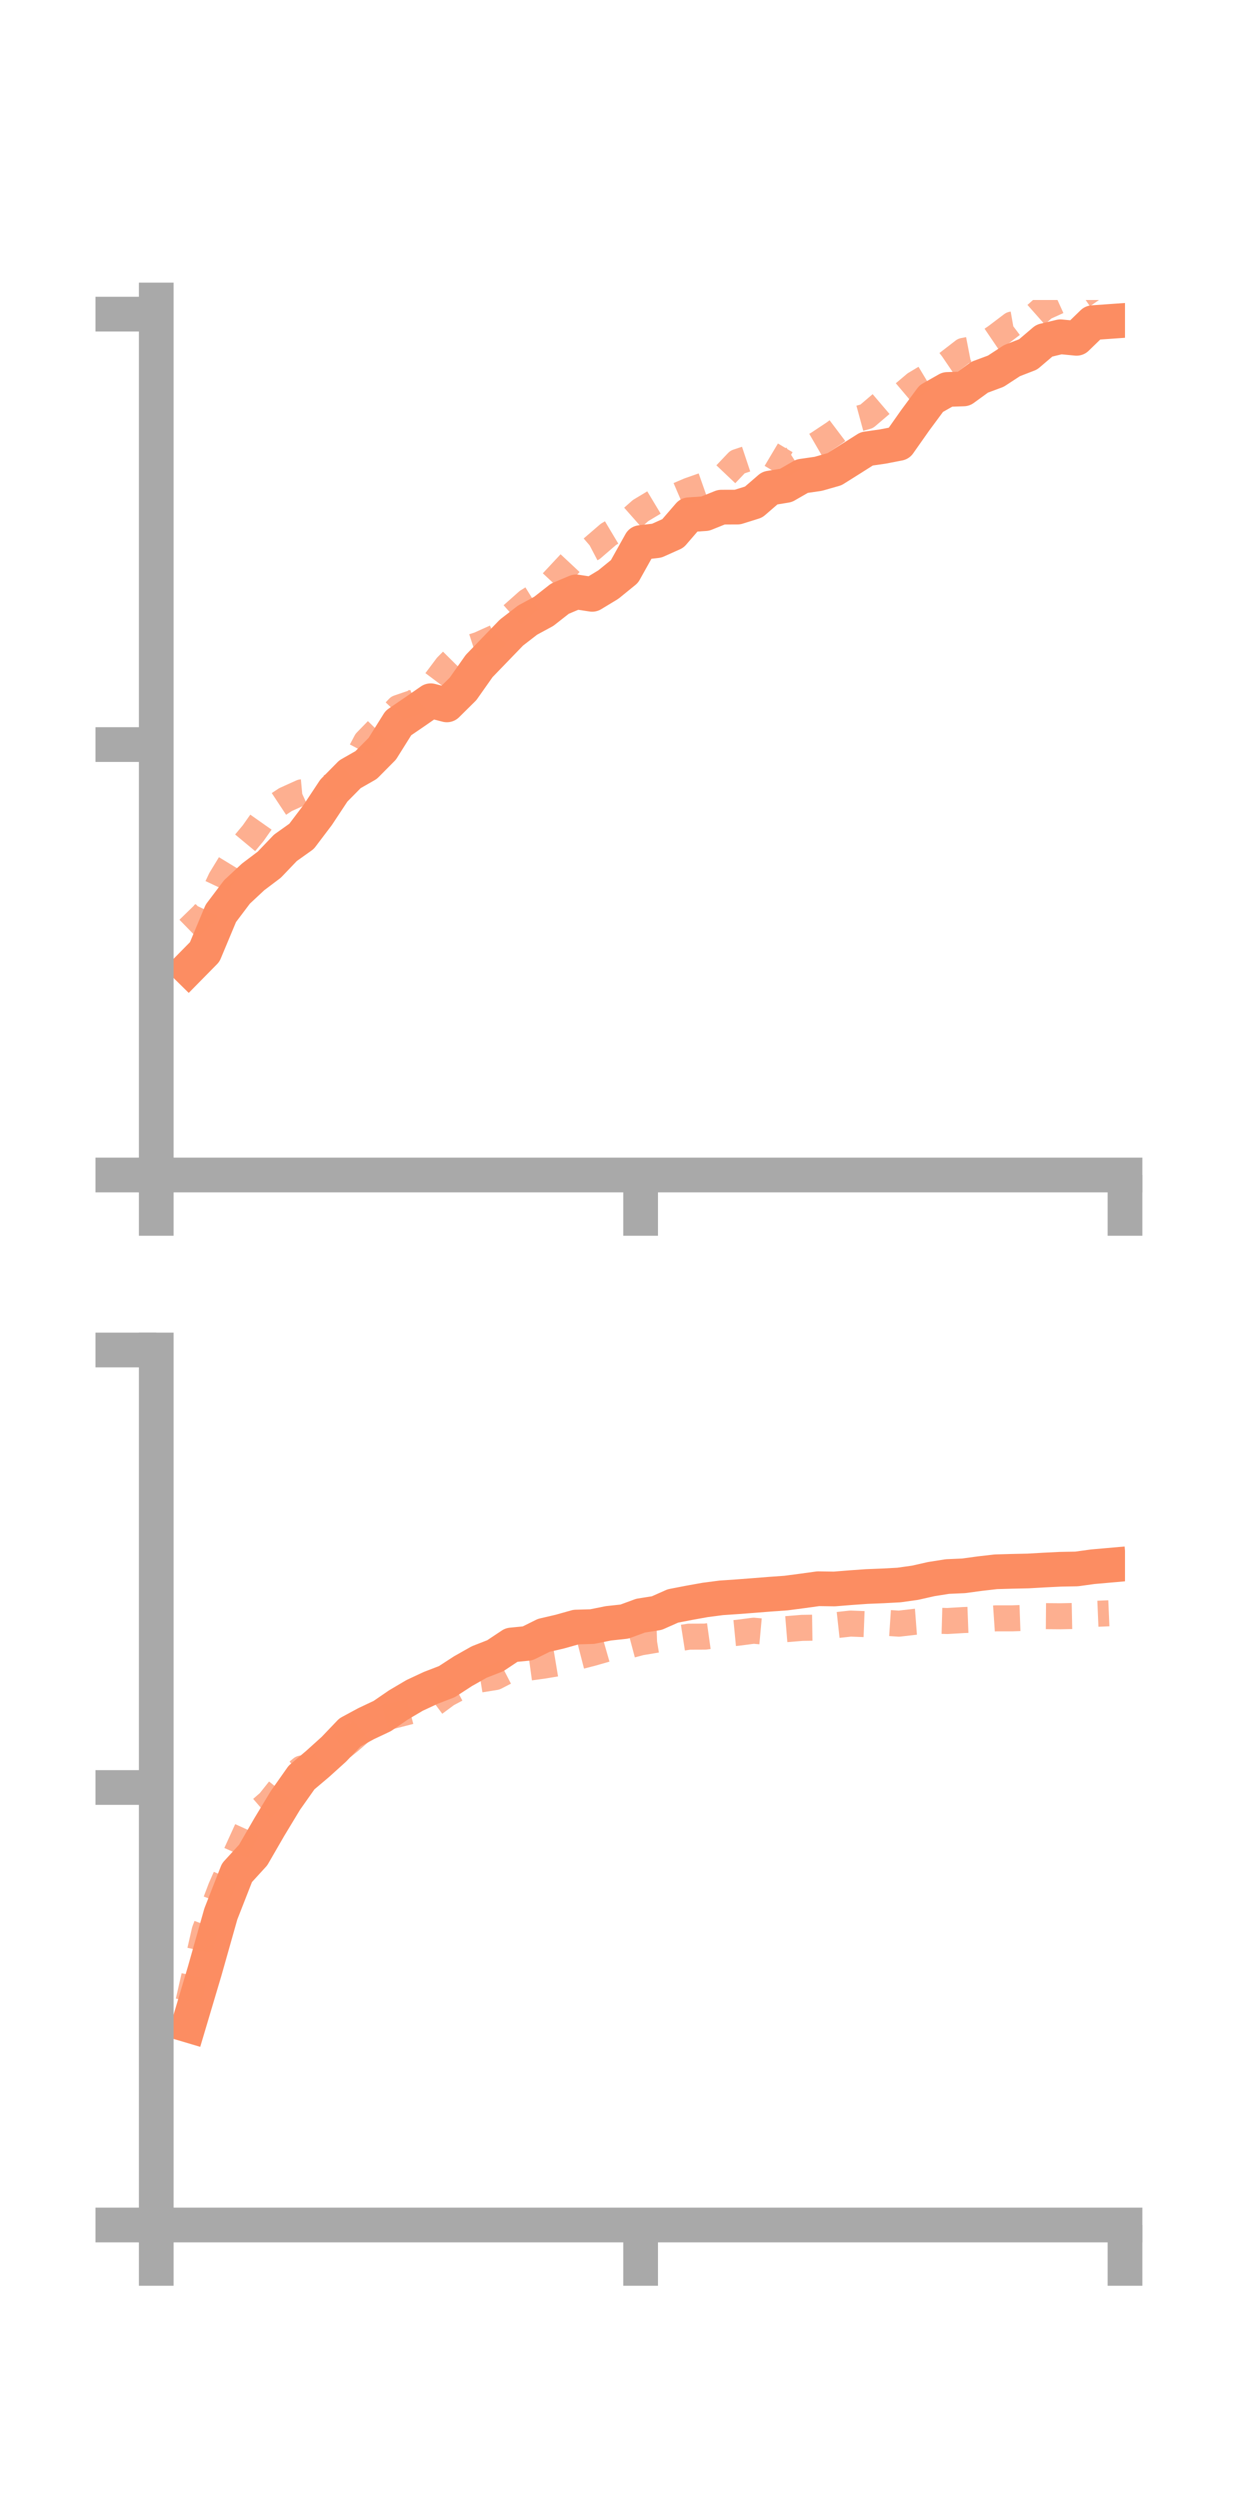 <?xml version="1.0" encoding="utf-8" standalone="no"?>
<!DOCTYPE svg PUBLIC "-//W3C//DTD SVG 1.1//EN"
  "http://www.w3.org/Graphics/SVG/1.1/DTD/svg11.dtd">
<!-- Created with matplotlib (https://matplotlib.org/) -->
<svg height="144pt" version="1.1" viewBox="0 0 72 144" width="72pt" xmlns="http://www.w3.org/2000/svg" xmlns:xlink="http://www.w3.org/1999/xlink">
 <defs>
  <style type="text/css">*{stroke-linecap:butt;stroke-linejoin:round;}</style>
 </defs>
 <g id="figure_1">
  <g id="patch_1">
   <path d="M 0 144 
L 72 144 
L 72 0 
L 0 0 
z
" style="fill:none;"/>
  </g>
  <g id="axes_1">
   <g id="patch_2">
    <path d="M 9 67.68 
L 64.8 67.68 
L 64.8 17.28 
L 9 17.28 
z
" style="fill:none;"/>
   </g>
   <g id="matplotlib.axis_1">
    <g id="xtick_1">
     <g id="line2d_1">
      <defs>
       <path d="M 0 0 
L 0 3.5 
" id="m972f37ee9d" style="stroke:#a9a9a9;stroke-width:2;"/>
      </defs>
      <g>
       <use style="fill:#a9a9a9;stroke:#a9a9a9;stroke-width:2;" x="9" xlink:href="#m972f37ee9d" y="67.68"/>
      </g>
     </g>
    </g>
    <g id="xtick_2">
     <g id="line2d_2">
      <g>
       <use style="fill:#a9a9a9;stroke:#a9a9a9;stroke-width:2;" x="36.9" xlink:href="#m972f37ee9d" y="67.68"/>
      </g>
     </g>
    </g>
    <g id="xtick_3">
     <g id="line2d_3">
      <g>
       <use style="fill:#a9a9a9;stroke:#a9a9a9;stroke-width:2;" x="64.8" xlink:href="#m972f37ee9d" y="67.68"/>
      </g>
     </g>
    </g>
   </g>
   <g id="matplotlib.axis_2">
    <g id="ytick_1">
     <g id="line2d_4">
      <defs>
       <path d="M 0 0 
L -3.5 0 
" id="mec30a8c971" style="stroke:#a9a9a9;stroke-width:2;"/>
      </defs>
      <g>
       <use style="fill:#a9a9a9;stroke:#a9a9a9;stroke-width:2;" x="9" xlink:href="#mec30a8c971" y="67.68"/>
      </g>
     </g>
    </g>
    <g id="ytick_2">
     <g id="line2d_5">
      <g>
       <use style="fill:#a9a9a9;stroke:#a9a9a9;stroke-width:2;" x="9" xlink:href="#mec30a8c971" y="42.887"/>
      </g>
     </g>
    </g>
    <g id="ytick_3">
     <g id="line2d_6">
      <g>
       <use style="fill:#a9a9a9;stroke:#a9a9a9;stroke-width:2;" x="9" xlink:href="#mec30a8c971" y="18.094"/>
      </g>
     </g>
    </g>
   </g>
   <g id="line2d_7">
    <path clip-path="url(#p0c602c39d1)" d="M 10.86 55.778 
L 11.79 54.833 
L 12.72 52.609 
L 13.65 51.376 
L 14.58 50.509 
L 15.51 49.807 
L 16.44 48.835 
L 17.37 48.173 
L 18.3 46.944 
L 19.23 45.538 
L 20.16 44.596 
L 21.09 44.065 
L 22.02 43.127 
L 22.95 41.642 
L 23.88 41.007 
L 24.81 40.363 
L 25.74 40.602 
L 26.67 39.682 
L 27.6 38.362 
L 28.53 37.399 
L 29.46 36.436 
L 30.39 35.718 
L 31.32 35.214 
L 32.25 34.485 
L 33.18 34.093 
L 34.11 34.235 
L 35.04 33.672 
L 35.97 32.916 
L 36.9 31.251 
L 37.83 31.143 
L 38.76 30.726 
L 39.69 29.649 
L 40.62 29.586 
L 41.55 29.212 
L 42.48 29.209 
L 43.41 28.917 
L 44.34 28.114 
L 45.27 27.962 
L 46.2 27.427 
L 47.13 27.293 
L 48.06 27.027 
L 48.99 26.443 
L 49.92 25.854 
L 50.85 25.72 
L 51.78 25.54 
L 52.71 24.218 
L 53.64 22.96 
L 54.57 22.433 
L 55.5 22.402 
L 56.43 21.726 
L 57.36 21.38 
L 58.29 20.773 
L 59.22 20.413 
L 60.15 19.621 
L 61.08 19.398 
L 62.01 19.488 
L 62.94 18.586 
L 63.87 18.52 
" style="fill:none;stroke:#fc8d62;stroke-linecap:square;stroke-width:2;"/>
   </g>
   <g id="line2d_8">
    <path clip-path="url(#p0c602c39d1)" d="M 10.86 53.515 
L 11.79 52.608 
L 12.72 50.636 
L 13.65 49.112 
L 14.58 47.994 
L 15.51 46.674 
L 16.44 46.06 
L 17.37 45.639 
L 18.3 45.552 
L 19.23 45.257 
L 20.16 44.477 
L 21.09 42.715 
L 22.02 41.76 
L 22.95 40.771 
L 23.88 40.454 
L 24.81 39.613 
L 25.74 38.374 
L 26.67 37.437 
L 27.6 37.136 
L 28.53 36.716 
L 29.46 35.462 
L 30.39 34.637 
L 31.32 34.062 
L 32.25 33.067 
L 33.18 32.072 
L 34.11 31.585 
L 35.04 30.783 
L 35.97 30.228 
L 36.9 29.406 
L 37.83 28.847 
L 38.76 28.657 
L 39.69 28.258 
L 40.62 27.931 
L 41.55 27.59 
L 42.48 26.61 
L 43.41 26.3 
L 44.34 26.139 
L 45.27 26.692 
L 46.2 26.094 
L 47.13 25.555 
L 48.06 24.938 
L 48.99 24.236 
L 49.92 23.983 
L 50.85 23.19 
L 51.78 22.905 
L 52.71 22.119 
L 53.64 21.56 
L 54.57 20.928 
L 55.5 20.21 
L 56.43 20.03 
L 57.36 19.399 
L 58.29 18.695 
L 59.22 18.531 
L 60.15 17.707 
L 61.08 17.286 
L 62.01 17.259 
L 62.94 16.619 
L 63.87 16.133 
" style="fill:none;stroke:#fc8d62;stroke-dasharray:1.5,1.5;stroke-dashoffset:0;stroke-opacity:0.7;stroke-width:1.5;"/>
   </g>
   <g id="patch_3">
    <path d="M 9 67.68 
L 9 17.28 
" style="fill:none;stroke:#a9a9a9;stroke-linecap:square;stroke-linejoin:miter;stroke-width:2;"/>
   </g>
   <g id="patch_4">
    <path d="M 64.8 67.68 
L 64.8 17.28 
" style="fill:none;"/>
   </g>
   <g id="patch_5">
    <path d="M 9 67.68 
L 64.8 67.68 
" style="fill:none;stroke:#a9a9a9;stroke-linecap:square;stroke-linejoin:miter;stroke-width:2;"/>
   </g>
   <g id="patch_6">
    <path d="M 9 17.28 
L 64.8 17.28 
" style="fill:none;"/>
   </g>
  </g>
  <g id="axes_2">
   <g id="patch_7">
    <path d="M 9 128.16 
L 64.8 128.16 
L 64.8 77.76 
L 9 77.76 
z
" style="fill:none;"/>
   </g>
   <g id="matplotlib.axis_3">
    <g id="xtick_4">
     <g id="line2d_9">
      <g>
       <use style="fill:#a9a9a9;stroke:#a9a9a9;stroke-width:2;" x="9" xlink:href="#m972f37ee9d" y="128.16"/>
      </g>
     </g>
    </g>
    <g id="xtick_5">
     <g id="line2d_10">
      <g>
       <use style="fill:#a9a9a9;stroke:#a9a9a9;stroke-width:2;" x="36.9" xlink:href="#m972f37ee9d" y="128.16"/>
      </g>
     </g>
    </g>
    <g id="xtick_6">
     <g id="line2d_11">
      <g>
       <use style="fill:#a9a9a9;stroke:#a9a9a9;stroke-width:2;" x="64.8" xlink:href="#m972f37ee9d" y="128.16"/>
      </g>
     </g>
    </g>
   </g>
   <g id="matplotlib.axis_4">
    <g id="ytick_4">
     <g id="line2d_12">
      <g>
       <use style="fill:#a9a9a9;stroke:#a9a9a9;stroke-width:2;" x="9" xlink:href="#mec30a8c971" y="128.16"/>
      </g>
     </g>
    </g>
    <g id="ytick_5">
     <g id="line2d_13">
      <g>
       <use style="fill:#a9a9a9;stroke:#a9a9a9;stroke-width:2;" x="9" xlink:href="#mec30a8c971" y="102.96"/>
      </g>
     </g>
    </g>
    <g id="ytick_6">
     <g id="line2d_14">
      <g>
       <use style="fill:#a9a9a9;stroke:#a9a9a9;stroke-width:2;" x="9" xlink:href="#mec30a8c971" y="77.76"/>
      </g>
     </g>
    </g>
   </g>
   <g id="line2d_15">
    <path clip-path="url(#p220fbe2a2b)" d="M 10.86 116.655 
L 11.79 113.531 
L 12.72 110.244 
L 13.65 107.87 
L 14.58 106.852 
L 15.51 105.242 
L 16.44 103.703 
L 17.37 102.384 
L 18.3 101.598 
L 19.23 100.758 
L 20.16 99.784 
L 21.09 99.282 
L 22.02 98.843 
L 22.95 98.205 
L 23.88 97.656 
L 24.81 97.222 
L 25.74 96.863 
L 26.67 96.259 
L 27.6 95.733 
L 28.53 95.369 
L 29.46 94.75 
L 30.39 94.659 
L 31.32 94.197 
L 32.25 93.98 
L 33.18 93.719 
L 34.11 93.692 
L 35.04 93.504 
L 35.97 93.403 
L 36.9 93.061 
L 37.83 92.915 
L 38.76 92.503 
L 39.69 92.323 
L 40.62 92.156 
L 41.55 92.035 
L 42.48 91.972 
L 43.41 91.901 
L 44.34 91.827 
L 45.27 91.761 
L 46.2 91.639 
L 47.13 91.511 
L 48.06 91.525 
L 48.99 91.45 
L 49.92 91.384 
L 50.85 91.347 
L 51.78 91.297 
L 52.71 91.166 
L 53.64 90.956 
L 54.57 90.809 
L 55.5 90.768 
L 56.43 90.642 
L 57.36 90.535 
L 58.29 90.508 
L 59.22 90.488 
L 60.15 90.435 
L 61.08 90.389 
L 62.01 90.372 
L 62.94 90.244 
L 63.87 90.162 
" style="fill:none;stroke:#fc8d62;stroke-linecap:square;stroke-width:2;"/>
   </g>
   <g id="line2d_16">
    <path clip-path="url(#p220fbe2a2b)" d="M 10.86 115.284 
L 11.79 111.214 
L 12.72 108.76 
L 13.65 106.654 
L 14.58 104.612 
L 15.51 103.804 
L 16.44 102.634 
L 17.37 101.867 
L 18.3 101.704 
L 19.23 101.018 
L 20.16 100.268 
L 21.09 99.461 
L 22.02 98.975 
L 22.95 98.744 
L 23.88 98.503 
L 24.81 98.272 
L 25.74 97.582 
L 26.67 97.085 
L 27.6 96.749 
L 28.53 96.599 
L 29.46 96.12 
L 30.39 96.067 
L 31.32 95.939 
L 32.25 95.784 
L 33.18 95.455 
L 34.11 95.216 
L 35.04 94.949 
L 35.97 94.849 
L 36.9 94.601 
L 37.83 94.446 
L 38.76 94.418 
L 39.69 94.273 
L 40.62 94.269 
L 41.55 94.139 
L 42.48 94.049 
L 43.41 93.929 
L 44.34 94.014 
L 45.27 93.841 
L 46.2 93.765 
L 47.13 93.751 
L 48.06 93.62 
L 48.99 93.518 
L 49.92 93.554 
L 50.85 93.461 
L 51.78 93.523 
L 52.71 93.415 
L 53.64 93.344 
L 54.57 93.37 
L 55.5 93.315 
L 56.43 93.28 
L 57.36 93.217 
L 58.29 93.217 
L 59.22 93.184 
L 60.15 93.089 
L 61.08 93.097 
L 62.01 93.078 
L 62.94 92.964 
L 63.87 92.925 
" style="fill:none;stroke:#fc8d62;stroke-dasharray:1.5,1.5;stroke-dashoffset:0;stroke-opacity:0.7;stroke-width:1.5;"/>
   </g>
   <g id="patch_8">
    <path d="M 9 128.16 
L 9 77.76 
" style="fill:none;stroke:#a9a9a9;stroke-linecap:square;stroke-linejoin:miter;stroke-width:2;"/>
   </g>
   <g id="patch_9">
    <path d="M 64.8 128.16 
L 64.8 77.76 
" style="fill:none;"/>
   </g>
   <g id="patch_10">
    <path d="M 9 128.16 
L 64.8 128.16 
" style="fill:none;stroke:#a9a9a9;stroke-linecap:square;stroke-linejoin:miter;stroke-width:2;"/>
   </g>
   <g id="patch_11">
    <path d="M 9 77.76 
L 64.8 77.76 
" style="fill:none;"/>
   </g>
  </g>
 </g>
 <defs>
  <clipPath id="p0c602c39d1">
   <rect height="50.4" width="55.8" x="9" y="17.28"/>
  </clipPath>
  <clipPath id="p220fbe2a2b">
   <rect height="50.4" width="55.8" x="9" y="77.76"/>
  </clipPath>
 </defs>
</svg>
